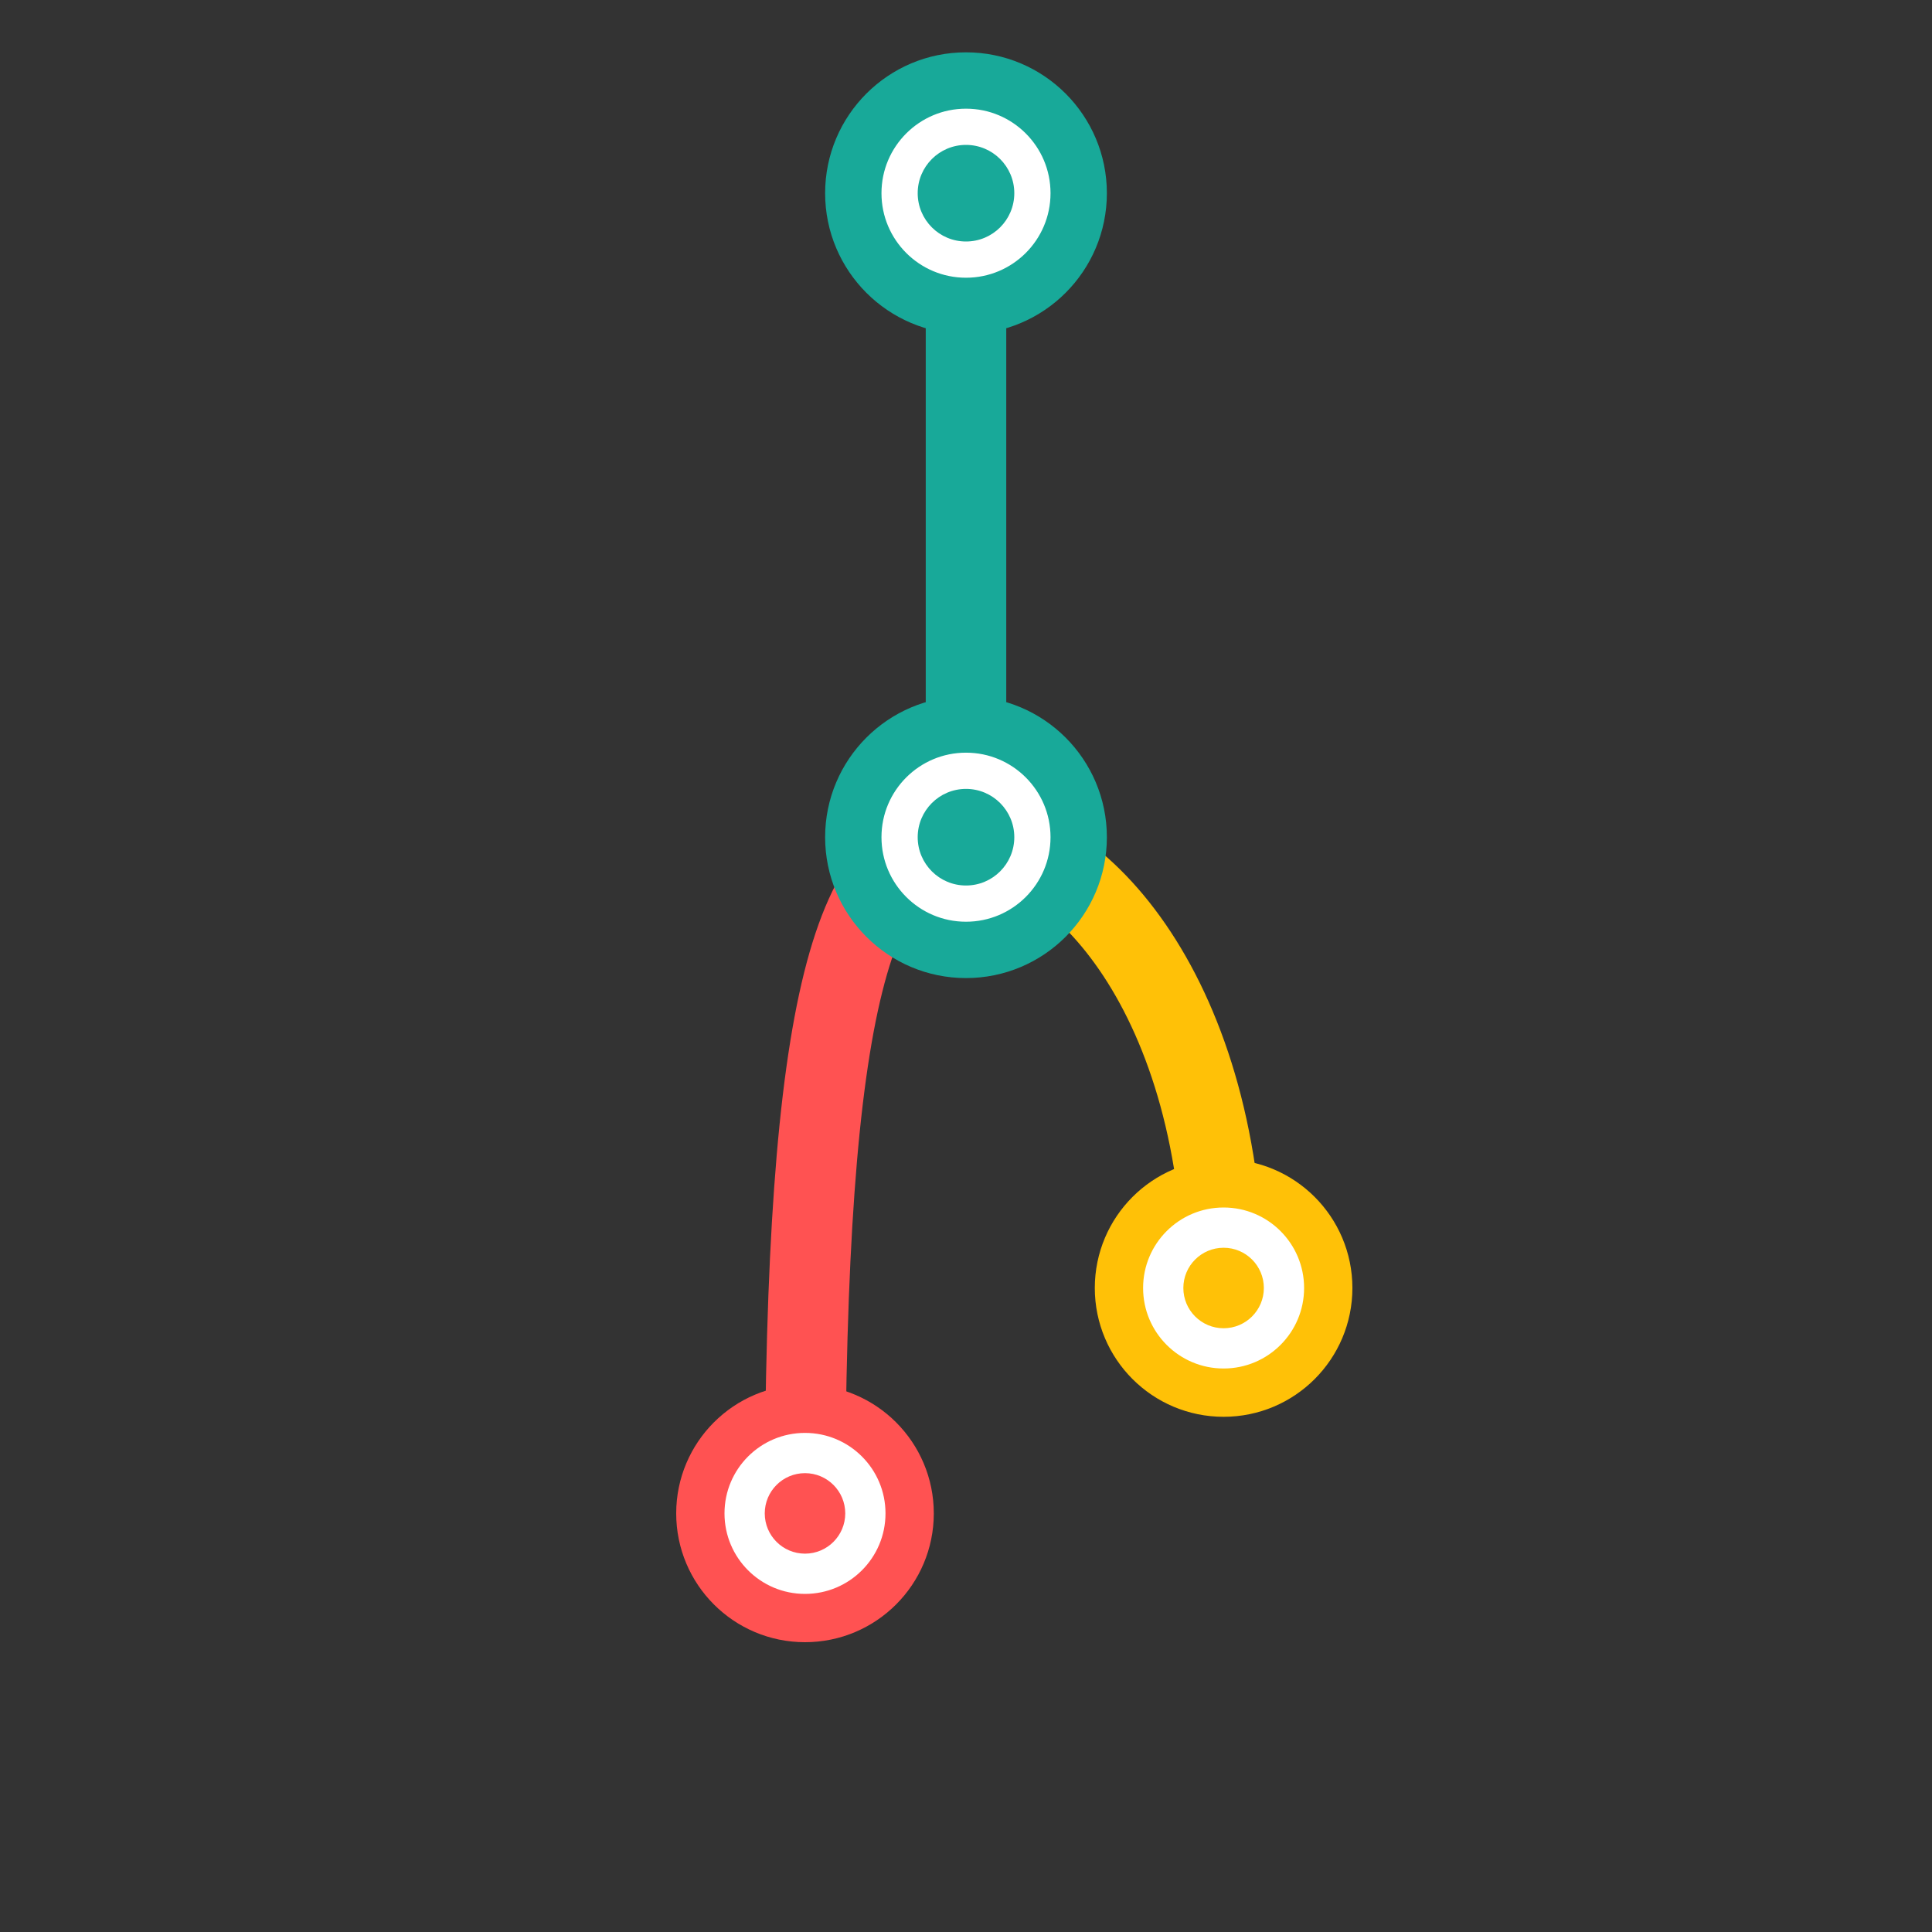 <svg xmlns="http://www.w3.org/2000/svg" width="240" height="240" viewBox="0 0 240 240">
  <rect x="0" y="0" width="240" height="240" fill="#333333" stroke="none"/>
  <!-- connecting paths -->
  <g fill="none" stroke-linecap="round" stroke-linejoin="round" stroke-width="10">
    <!-- teal main vertical -->
    <path d="M120 24 v80" stroke="#18A999" />
    <!-- left branch: longer and closer -->
    <path d="M120 104 C106 104 100 124 100 188" stroke="#FF5252" />
    <!-- right branch: shorter -->
    <path d="M120 104 C134 104 152 124 152 160" stroke="#FFC107" />
  </g>

  <!-- nodes -->
  <!-- top -->
  <g transform="translate(120,24)">
    <circle r="14" fill="#fff" stroke="#18A999" stroke-width="7"/>
    <circle r="6" fill="#18A999"/>
  </g>

  <!-- junction -->
  <g transform="translate(120,104)">
    <circle r="14" fill="#fff" stroke="#18A999" stroke-width="7"/>
    <circle r="6" fill="#18A999"/>
  </g>

  <!-- left node -->
  <g transform="translate(100,188)">
    <circle r="13" fill="#fff" stroke="#FF5252" stroke-width="6"/>
    <circle r="5" fill="#FF5252"/>
  </g>

  <!-- right node -->
  <g transform="translate(152,160)">
    <circle r="13" fill="#fff" stroke="#FFC107" stroke-width="6"/>
    <circle r="5" fill="#FFC107"/>
  </g>
</svg>
